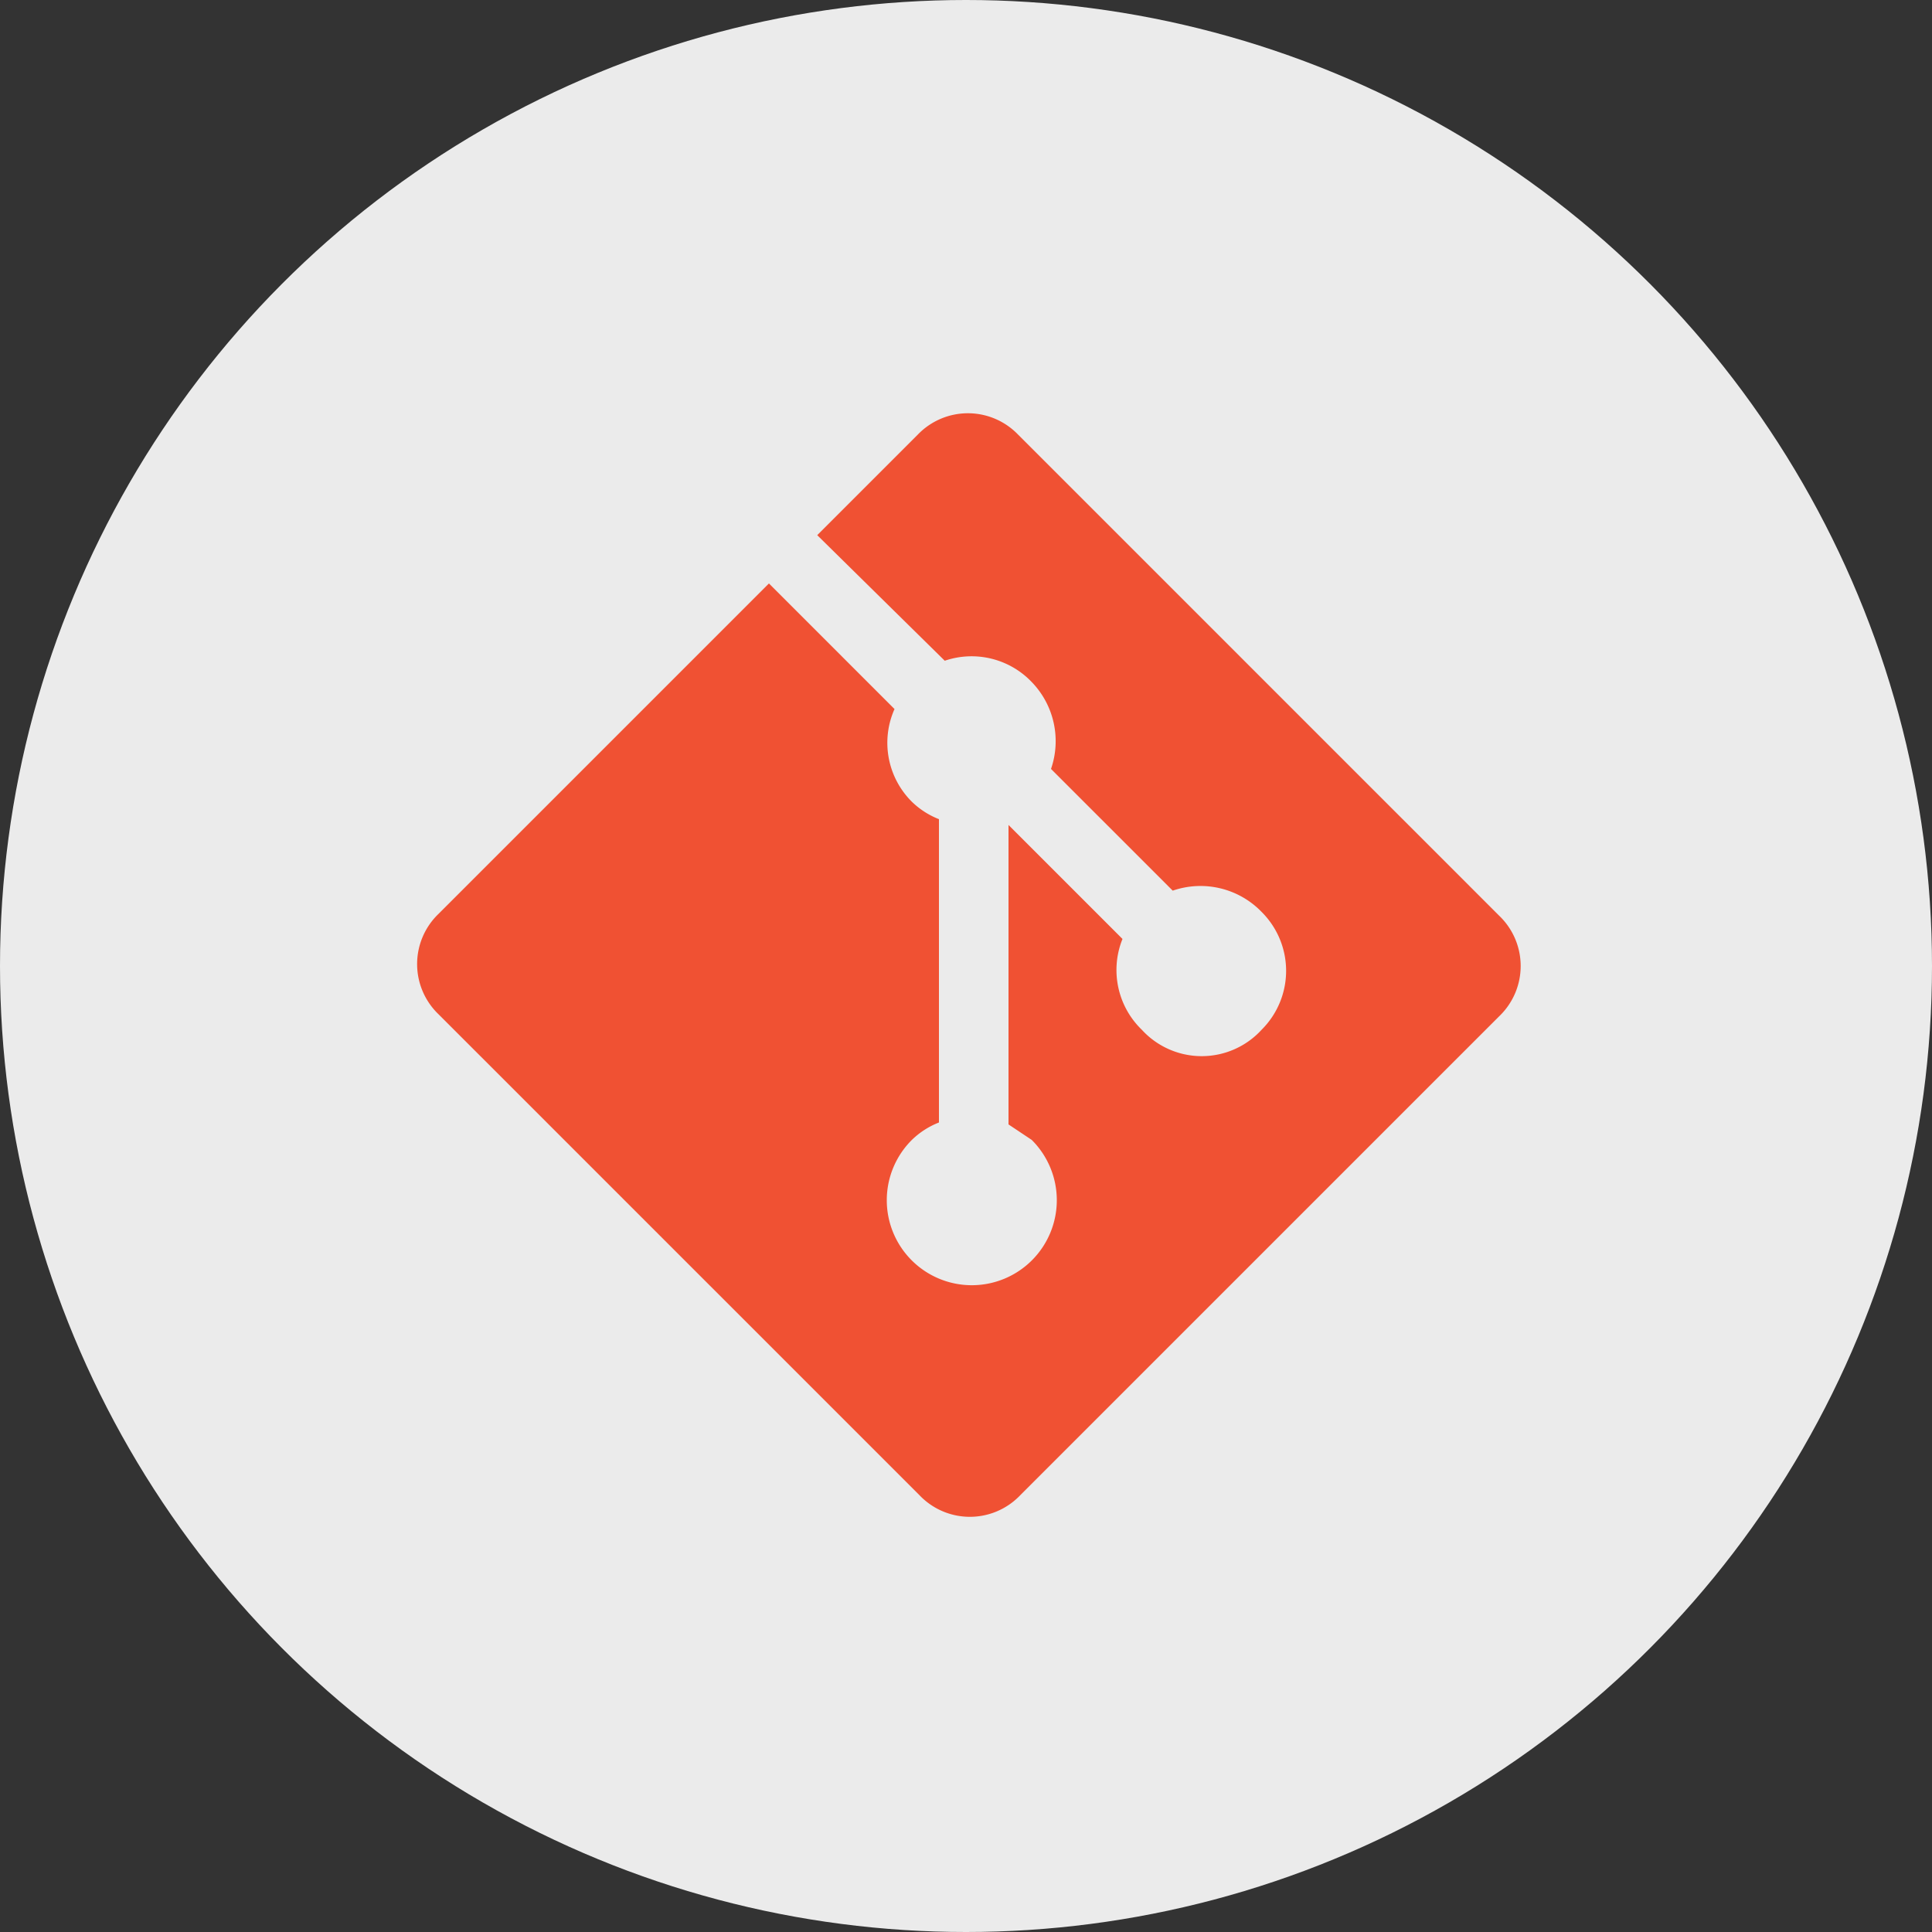 <svg xmlns="http://www.w3.org/2000/svg" viewBox="0 0 100 100"><rect x="0" y="0" width="100" height="100" fill="#333333" stroke="none"/><g id="ed14bfe0-deb7-41e5-80b1-4f7bed74feff" data-name="Layer 2"><g id="acaaffcd-b8a7-4a48-916a-4b4f963771d9" data-name="Layer 1"><circle cx="50" cy="50" r="50" fill="#ebebeb"/><path d="M77.6,47.4,52.7,22.5a3.6,3.6,0,0,0-5.2,0l-5.2,5.2,6.6,6.5a4.3,4.3,0,0,1,4.5,1.1,4.4,4.4,0,0,1,1,4.5l6.3,6.3a4.4,4.4,0,0,1,4.6,1.1,4.3,4.3,0,0,1,0,6.1,4.2,4.2,0,0,1-6.2,0,4.3,4.3,0,0,1-1-4.7l-5.9-5.9V58.2l1.2.8a4.4,4.4,0,1,1-6.2,0,4.2,4.2,0,0,1,1.4-.9V42.4a4.2,4.2,0,0,1-1.4-.9,4.3,4.3,0,0,1-.9-4.8l-6.5-6.5L22.7,47.3a3.6,3.6,0,0,0,0,5.2L47.6,77.4a3.6,3.6,0,0,0,5.2,0L77.6,52.6A3.6,3.6,0,0,0,77.6,47.4Z" fill="#f05133"/></g></g></svg>